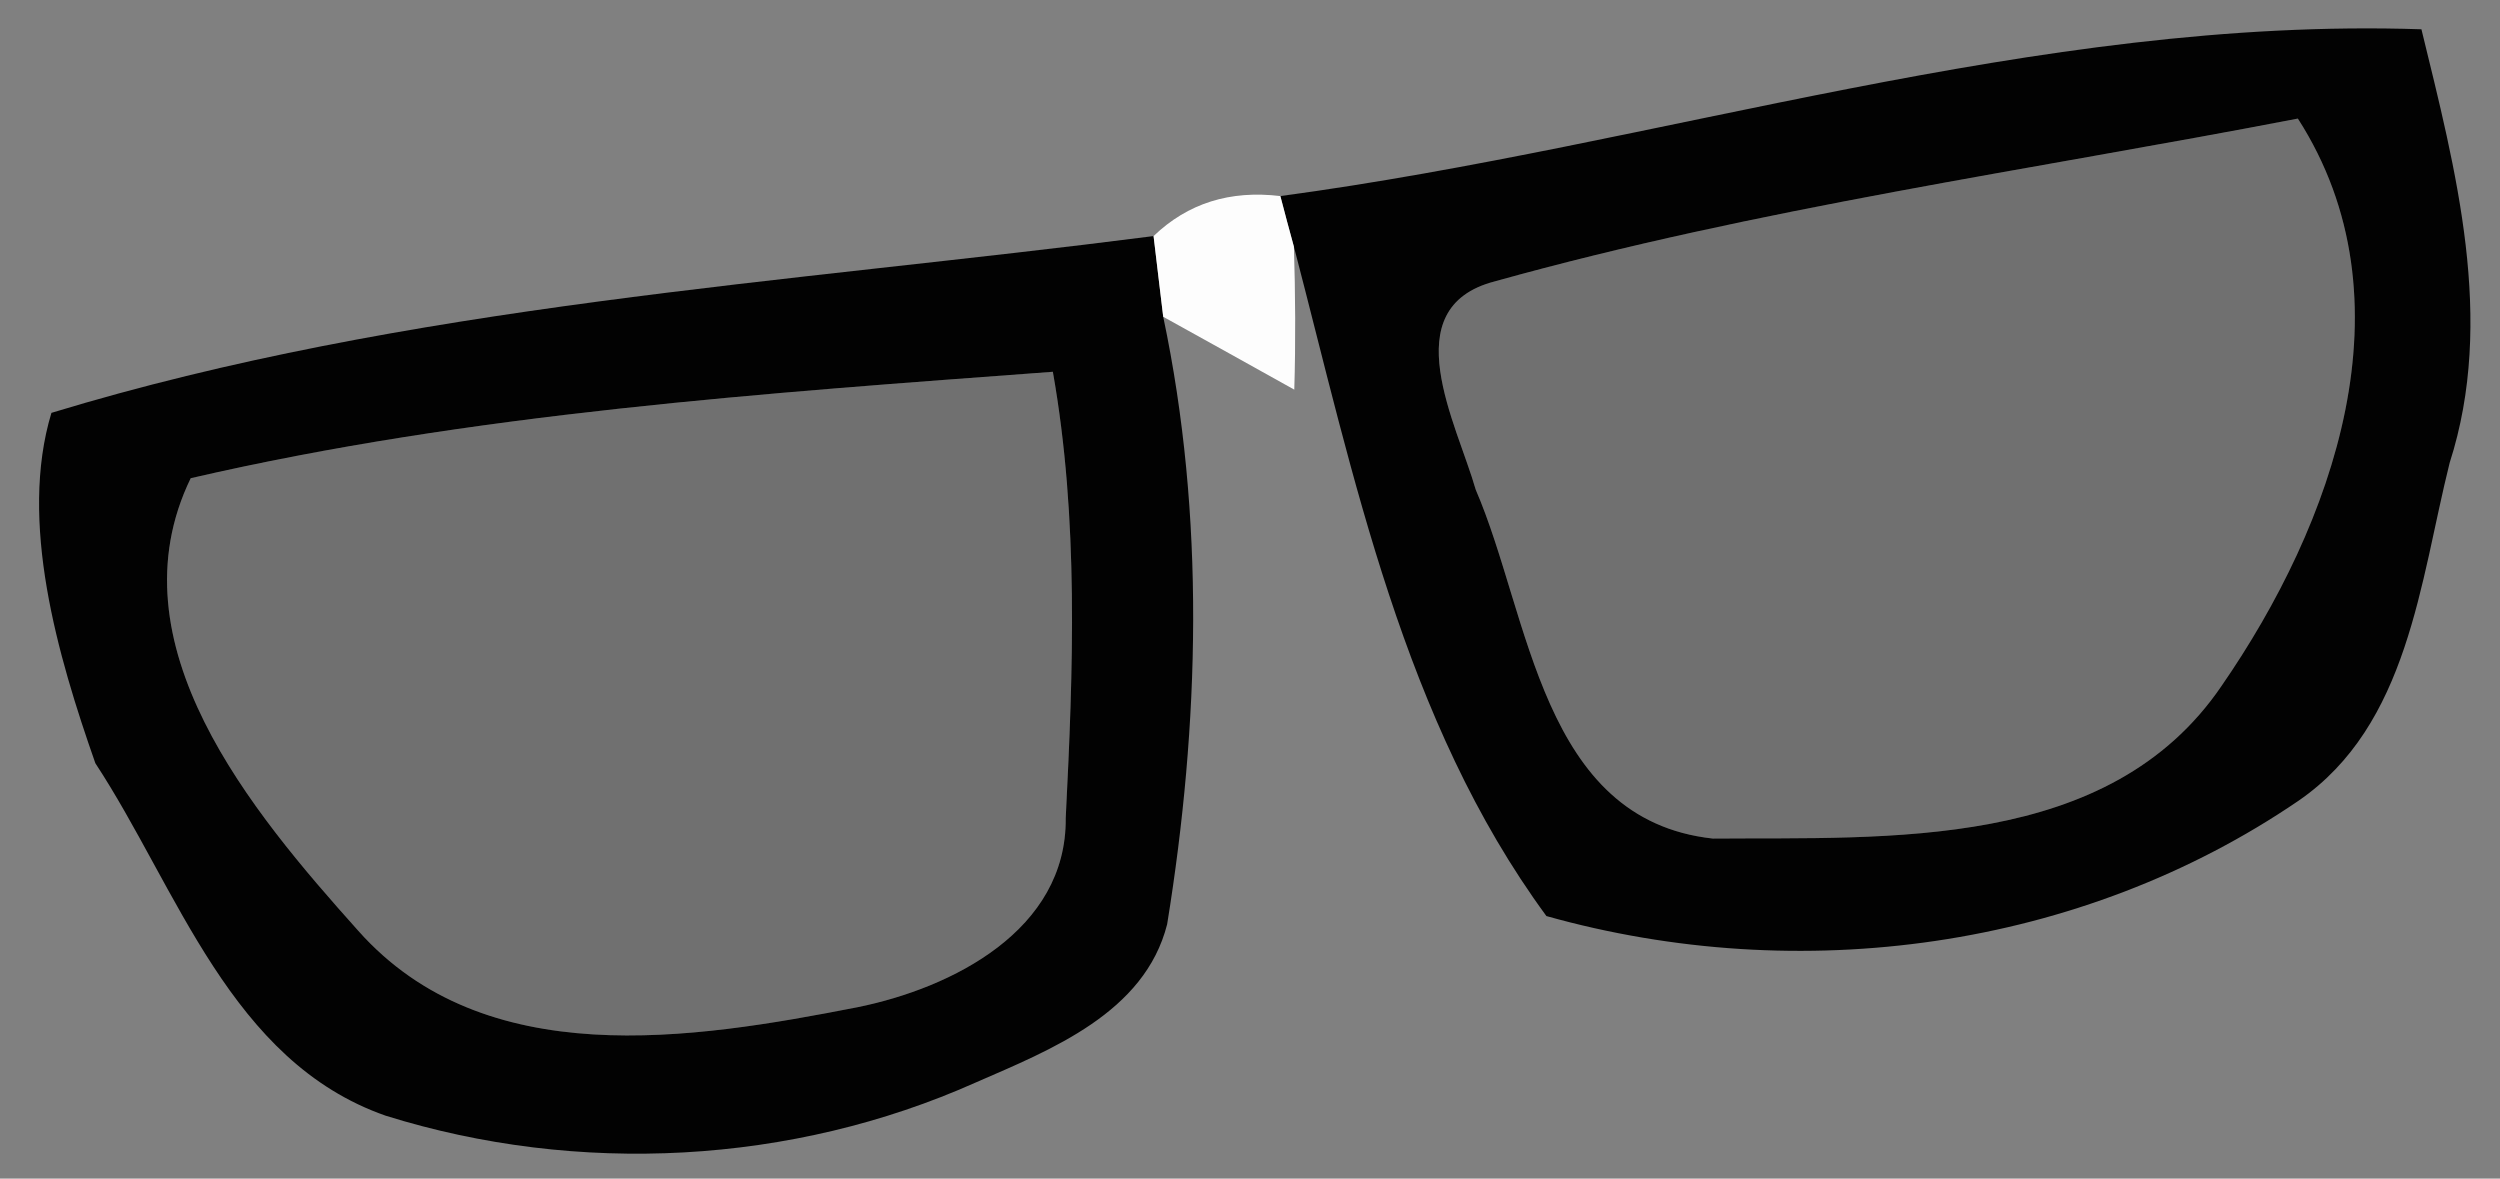 <?xml version="1.0" encoding="UTF-8" ?>
<!DOCTYPE svg PUBLIC "-//W3C//DTD SVG 1.1//EN" "http://www.w3.org/Graphics/SVG/1.1/DTD/svg11.dtd">
<svg width="70pt" height="33pt" viewBox="0 0 70 33" version="1.1" xmlns="http://www.w3.org/2000/svg">
<rect x="0" y="0" width="70" height="33" fill="#808080" stroke="none"/>
<g id="#020202fd">
<path fill="#020202" opacity="1.00" d=" M 35.85 5.49 C 46.50 4.06 57.00 0.46 67.80 0.82 C 68.76 4.76 69.88 8.95 68.59 12.96 C 67.76 16.28 67.44 20.30 64.36 22.42 C 58.25 26.59 50.39 27.64 43.30 25.65 C 39.29 20.19 37.91 13.34 36.23 6.91 C 36.13 6.55 35.94 5.84 35.85 5.49 M 41.85 7.88 C 39.01 8.62 40.80 11.88 41.32 13.71 C 42.85 17.25 43.14 22.95 47.96 23.48 C 52.89 23.44 59.05 23.83 62.20 19.21 C 65.33 14.68 67.61 8.41 64.34 3.32 C 56.83 4.77 49.23 5.82 41.85 7.88 Z" />
<path fill="#020202" opacity="1.00" d=" M 1.44 11.56 C 11.43 8.52 21.98 7.94 32.30 6.61 C 32.37 7.18 32.50 8.31 32.57 8.87 C 33.75 14.46 33.59 20.26 32.68 25.88 C 32.05 28.36 29.43 29.39 27.32 30.31 C 22.17 32.61 16.18 32.92 10.80 31.24 C 6.45 29.72 4.98 24.89 2.67 21.37 C 1.61 18.35 0.52 14.60 1.44 11.56 M 5.34 13.39 C 3.09 18.03 7.05 22.73 10.03 26.06 C 13.57 30.04 19.37 29.11 24.02 28.20 C 26.67 27.66 29.87 26.04 29.84 22.91 C 30.05 18.75 30.21 14.54 29.48 10.41 C 21.41 11.01 13.21 11.57 5.34 13.39 Z" />
</g>
<g id="#33333333">
<path fill="#333333" opacity="0.20" d=" M 41.85 7.88 C 49.23 5.82 56.83 4.77 64.34 3.32 C 67.61 8.41 65.33 14.68 62.20 19.21 C 59.05 23.83 52.89 23.44 47.96 23.48 C 43.14 22.95 42.85 17.25 41.32 13.71 C 40.80 11.88 39.01 8.62 41.85 7.88 Z" />
<path fill="#333333" opacity="0.20" d=" M 5.34 13.39 C 13.21 11.57 21.41 11.01 29.48 10.41 C 30.21 14.54 30.05 18.75 29.84 22.91 C 29.87 26.04 26.67 27.66 24.02 28.20 C 19.37 29.11 13.57 30.04 10.03 26.06 C 7.05 22.73 3.09 18.03 5.34 13.39 Z" />
</g>
<g id="#fdfdfdfe">
<path fill="#fdfdfd" opacity="1.00" d=" M 32.30 6.61 C 33.26 5.69 34.44 5.32 35.85 5.49 C 35.94 5.84 36.13 6.55 36.23 6.91 C 36.27 8.24 36.28 9.57 36.24 10.91 C 35.33 10.40 33.49 9.38 32.57 8.87 C 32.50 8.31 32.37 7.18 32.30 6.61 Z" />
</g>
</svg>
